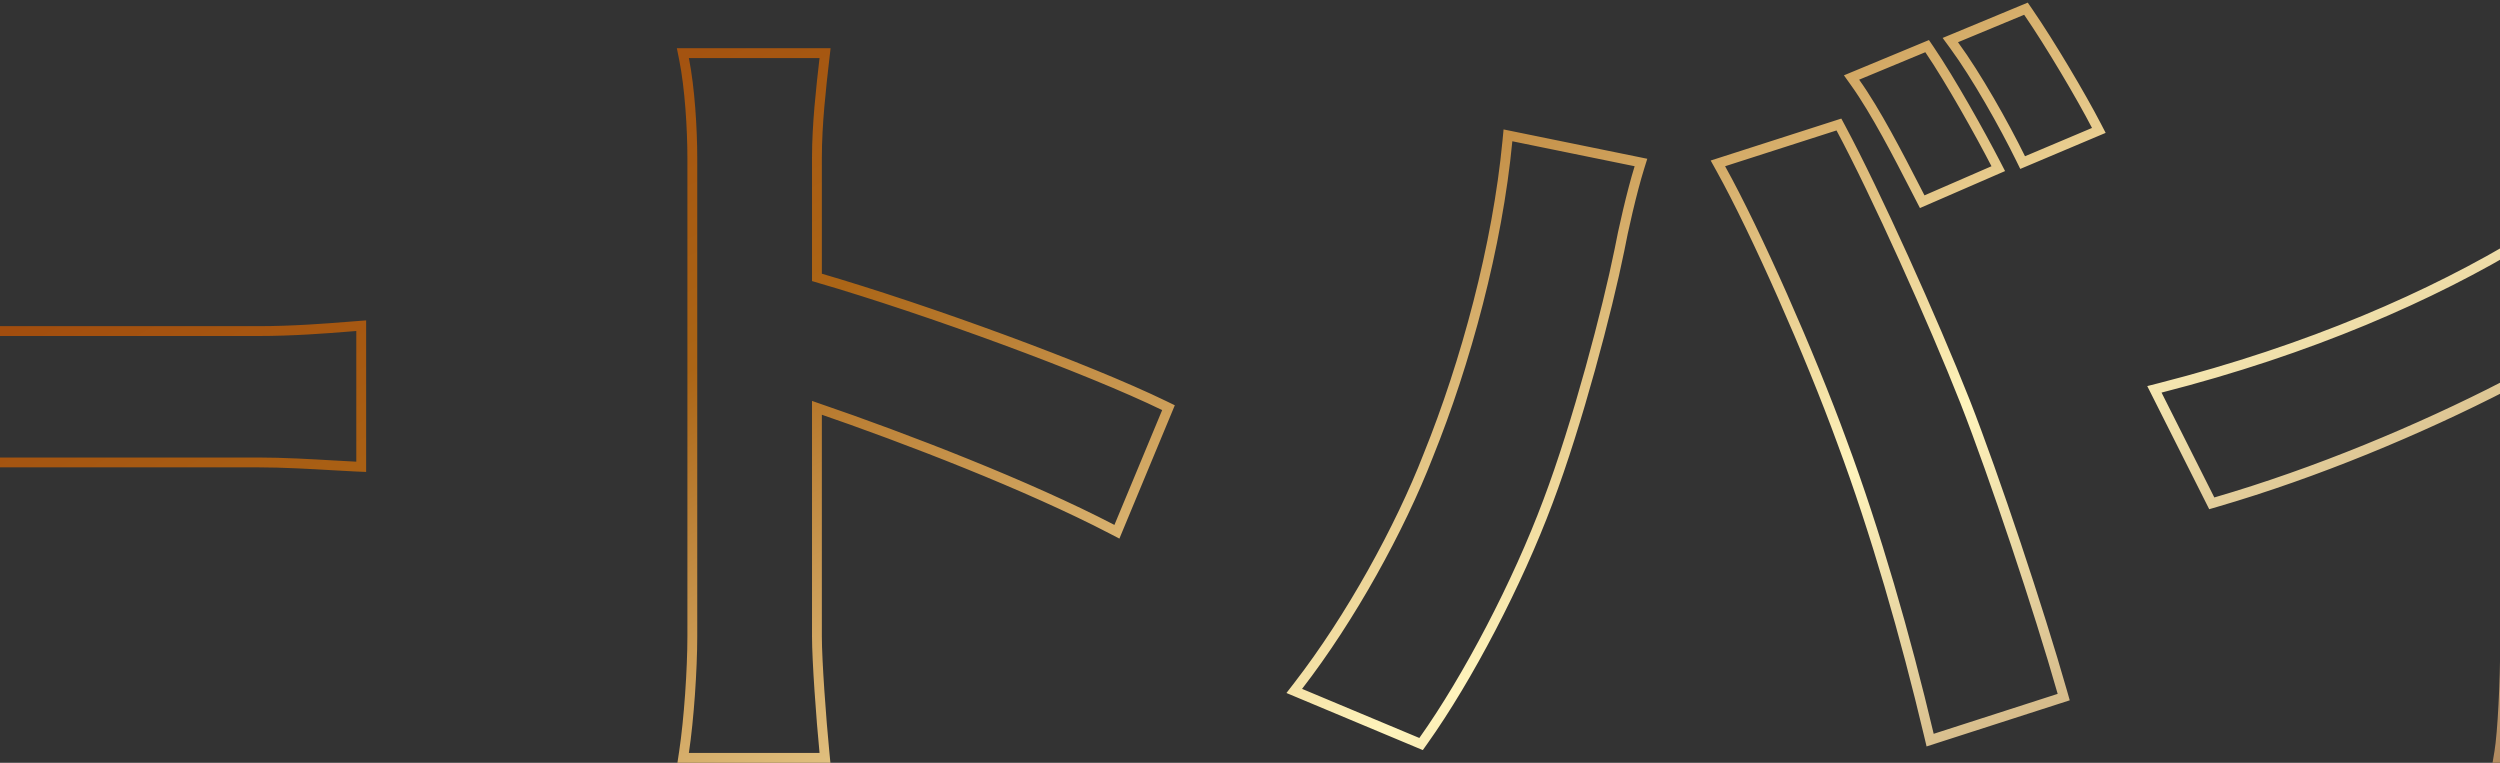 <svg width="508" height="155" viewBox="0 0 508 155" fill="none" xmlns="http://www.w3.org/2000/svg">
<rect x="0" y="0" width="508" height="155" fill="#333333" stroke="none"/>
<path d="M-134.79 10.231L-134.643 9.103H-135.782H-159.953H-161.12L-160.941 10.256C-160.268 14.607 -159.759 19.981 -159.249 27.241C-159.093 30.66 -158.936 34.366 -158.78 38.358H-214.084C-219.834 38.358 -227.958 37.853 -232.842 37.184L-233.978 37.028V38.175V60.666V61.725L-232.922 61.665C-226.968 61.327 -219.671 60.99 -213.573 60.99H-169.058C-182.951 79.818 -210.264 102.691 -242.424 117.765L-243.639 118.334L-242.747 119.336L-227.086 136.923L-226.565 137.508L-225.873 137.142C-199.867 123.407 -173.236 101.027 -157.837 81.917C-157.549 98.325 -157.549 114.036 -157.549 124.759C-157.549 127.135 -157.969 128.622 -158.704 129.513C-159.4 130.358 -160.543 130.861 -162.507 130.861C-168.239 130.861 -177.373 130.189 -184.972 128.847L-186.253 128.621L-186.142 129.917L-184.27 151.901L-184.197 152.754L-183.343 152.814C-173.617 153.492 -164.061 153.831 -153.655 153.831C-147.041 153.831 -141.95 152.232 -138.53 149.085C-135.094 145.923 -133.502 141.345 -133.59 135.735C-133.831 119.623 -134.24 100.814 -134.64 82.463C-134.799 75.167 -134.957 67.943 -135.101 60.99H-114.164C-111.093 60.99 -107.193 61.141 -103.303 61.292C-101.394 61.367 -99.488 61.441 -97.683 61.497L-96.652 61.529V60.497V38.006V36.826L-97.816 37.019C-101.843 37.686 -109.788 38.358 -115.355 38.358H-135.636C-135.646 36.506 -135.682 34.717 -135.718 32.996L-135.723 32.746C-135.764 30.805 -135.803 28.954 -135.803 27.183C-135.803 21.973 -135.464 15.422 -134.79 10.231ZM-66.249 66.265L-67.331 66.175V67.262V93.812V94.895L-66.251 94.808C-59.991 94.304 -48.616 93.966 -38.926 93.966H52.483C57.532 93.966 63.321 94.304 67.742 94.562C69.561 94.668 71.149 94.761 72.358 94.811L73.399 94.854V93.812V67.262V66.182L72.323 66.264C71.797 66.305 71.229 66.35 70.623 66.397C66.111 66.754 59.495 67.276 52.483 67.276H-38.926C-47.754 67.276 -60.152 66.77 -66.249 66.265ZM138.988 152.851L138.815 154H139.977H166.532H167.635L167.527 152.902C166.847 145.973 166 134.177 166 129.325V82.865C184.252 89.13 208.937 98.67 225.988 107.551L226.955 108.055L227.373 107.048L237.076 83.711L237.438 82.84L236.589 82.427C221.027 74.865 188.807 63.012 166 56.364V32.087C166 25.22 166.843 17.836 167.525 11.908L167.653 10.794H166.532H139.977H138.756L138.997 11.991C140.17 17.819 140.679 26.201 140.679 32.087V129.325C140.679 136.045 140.001 146.142 138.988 152.851ZM392.051 10.047L391.593 9.374L390.841 9.686L377.393 15.267L376.232 15.749L376.963 16.772C381.151 22.628 385.785 31.638 389.297 38.468C389.595 39.047 389.885 39.611 390.165 40.155L390.594 40.987L391.453 40.614L405.07 34.695L406.051 34.269L405.56 33.319C402.319 27.048 396.34 16.353 392.051 10.047ZM412.134 2.433L411.675 1.766L410.927 2.076L397.48 7.657L396.302 8.145L397.057 9.173C401.604 15.364 407.192 25.283 410.583 32.189L410.999 33.037L411.87 32.67L425.487 26.92L426.484 26.5L425.986 25.539C422.905 19.586 416.585 8.896 412.134 2.433ZM290.207 92.591L290.202 92.604C284.448 107.4 274.451 125.58 263.788 139.367L262.991 140.398L264.193 140.901L288.024 150.878L288.762 151.187L289.225 150.536C298.303 137.773 308.385 118.416 314.54 101.941C320.521 86.151 326.661 62.763 329.052 50.886L329.054 50.877L329.056 50.869C329.732 47.175 331.596 38.93 333.112 34.076L333.442 33.02L332.357 32.798L307.505 27.725L306.415 27.502L306.31 28.61C304.278 49.975 297.837 73.725 290.207 92.591ZM374.284 89.757L374.286 89.764C381.077 107.979 387.194 129.245 391.953 149.341L392.203 150.394L393.233 150.062L418.426 141.945L419.346 141.649L419.081 140.719C414.307 123.95 405.275 96.862 399.305 81.61L399.304 81.607C392.826 65.179 381.064 39.099 374.062 26.034L373.668 25.299L372.875 25.554L350.236 32.826L349.075 33.199L349.667 34.264C356.784 47.058 367.828 72.035 374.284 89.757ZM438.979 78.807L437.774 79.114L438.334 80.225L449.057 101.533L449.431 102.276L450.23 102.044C470.661 96.103 491.725 87.278 509.039 78.375V130.847C509.039 138.282 508.527 148.864 507.861 152.835L507.666 154H508.847H535.742H537.063L536.705 152.729C536.143 150.734 535.762 147.158 535.528 143.071C535.295 139.016 535.21 134.555 535.21 130.847V63.066C551.621 52.264 567.833 39.158 580.7 26.544L581.441 25.817L580.688 25.104L562.304 7.686L561.528 6.95L560.846 7.774C549.857 21.043 530.538 37.882 513.092 48.652C494.288 60.096 469.359 71.051 438.979 78.807Z" stroke="url(#paint0_linear)" stroke-width="2"/>
<defs>
<linearGradient id="paint0_linear" x1="580" y1="153" x2="320.497" y2="-311.352" gradientUnits="userSpaceOnUse">
<stop stop-color="#9A6A44"/>
<stop offset="0.281" stop-color="#FFF4BC"/>
<stop offset="0.531" stop-color="#AB6516"/>
<stop offset="0.76" stop-color="#9C3E09"/>
<stop offset="1" stop-color="#E7D4A6"/>
</linearGradient>
</defs>
</svg>
